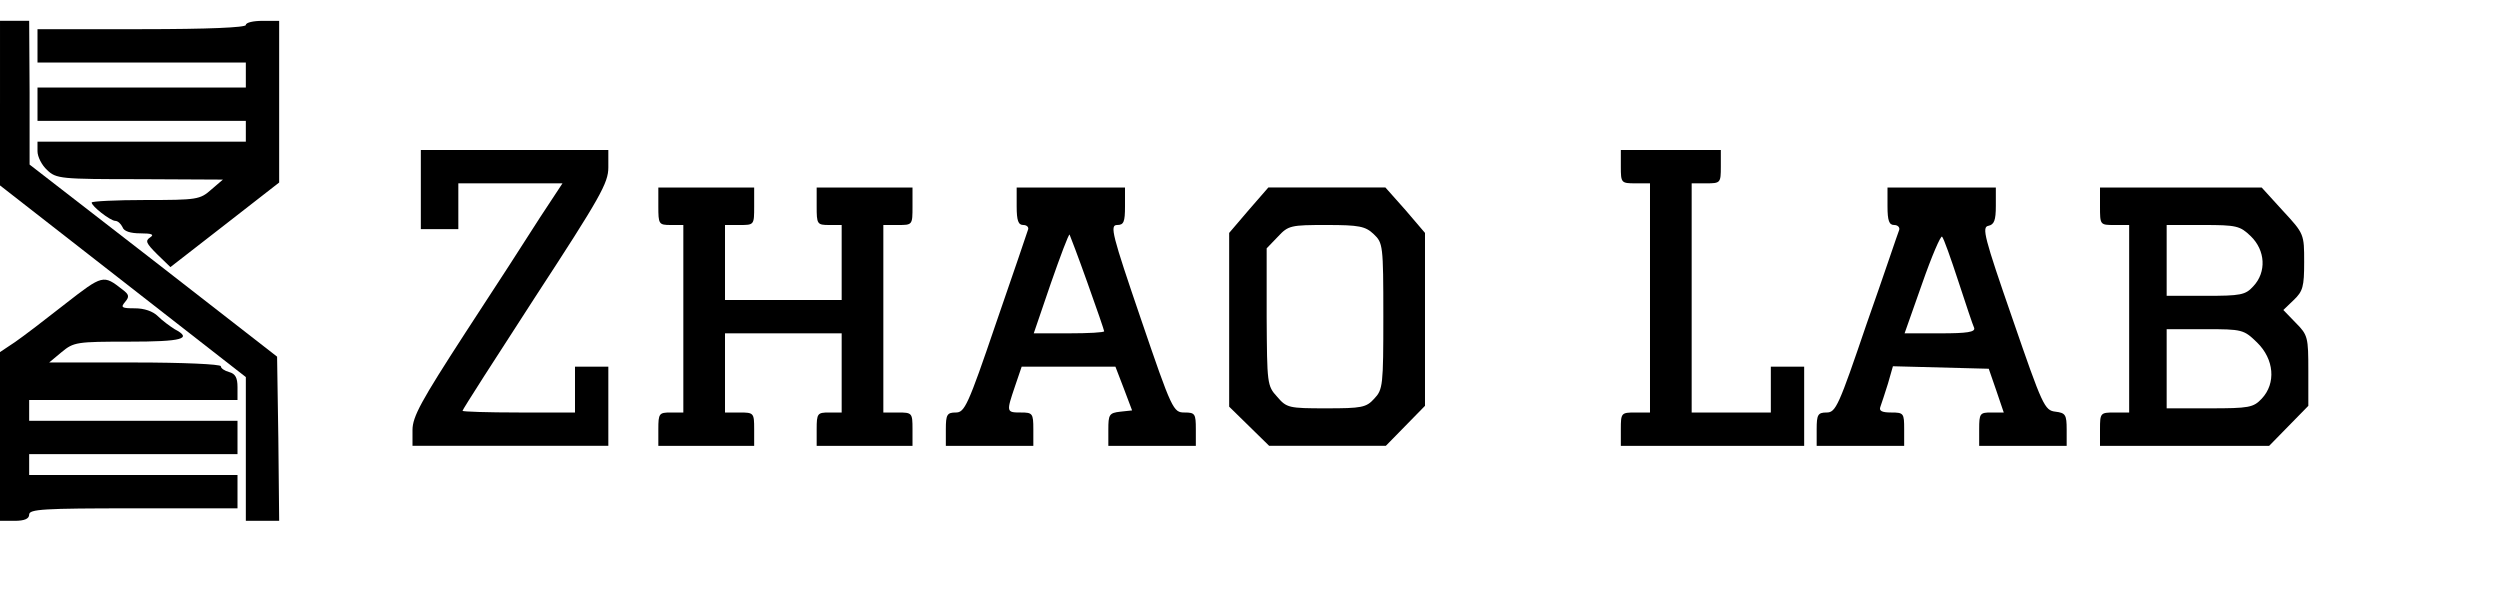 <?xml version="1.0" standalone="no"?>
<!DOCTYPE svg PUBLIC "-//W3C//DTD SVG 20010904//EN"
 "http://www.w3.org/TR/2001/REC-SVG-20010904/DTD/svg10.dtd">
<svg version="1.0" xmlns="http://www.w3.org/2000/svg"
 width="600pt" height="142pt" viewBox="0 0 600 142"
 preserveAspectRatio="xMidYMid meet">
<g transform="translate(0,142) scale(0.1,-0.1)"
fill="#000000" stroke="none">
<path d="M0 1172 l0 -197 295 -230 295 -230 0 -172 0 -173 40 0 40 0 -2 197
-3 197 -297 231 -297 230 0 173 -1 172 -35 0 -35 0 0 -198z"/>
<path d="M590 1360 c0 -6 -90 -10 -250 -10 l-250 0 0 -40 0 -40 250 0 250 0 0
-30 0 -30 -250 0 -250 0 0 -40 0 -40 250 0 250 0 0 -25 0 -25 -250 0 -250 0 0
-23 c0 -13 10 -33 23 -45 22 -21 32 -22 223 -22 l199 -1 -28 -24 c-27 -24 -34
-25 -158 -25 -71 0 -129 -3 -129 -6 0 -9 44 -43 56 -44 7 0 14 -7 18 -15 3
-10 19 -15 43 -15 28 0 34 -3 23 -10 -12 -8 -9 -14 17 -40 l32 -31 130 101
131 102 0 194 0 194 -40 0 c-22 0 -40 -4 -40 -10z"/>
<path d="M1010 965 l0 -95 45 0 45 0 0 55 0 55 125 0 125 0 -54 -82 c-29 -46
-110 -171 -180 -278 -105 -162 -126 -200 -126 -232 l0 -38 235 0 235 0 0 95 0
95 -40 0 -40 0 0 -55 0 -55 -135 0 c-74 0 -135 2 -135 4 0 3 79 126 175 274
156 239 175 273 175 310 l0 42 -225 0 -225 0 0 -95z"/>
<path d="M3890 1020 c0 -39 1 -40 35 -40 l35 0 0 -275 0 -275 -35 0 c-34 0
-35 -1 -35 -40 l0 -40 220 0 220 0 0 95 0 95 -40 0 -40 0 0 -55 0 -55 -95 0
-95 0 0 275 0 275 35 0 c34 0 35 1 35 40 l0 40 -120 0 -120 0 0 -40z"/>
<path d="M1580 925 c0 -43 1 -45 30 -45 l30 0 0 -225 0 -225 -30 0 c-28 0 -30
-2 -30 -40 l0 -40 115 0 115 0 0 40 c0 39 -1 40 -35 40 l-35 0 0 95 0 95 140
0 140 0 0 -95 0 -95 -30 0 c-28 0 -30 -2 -30 -40 l0 -40 115 0 115 0 0 40 c0
39 -1 40 -35 40 l-35 0 0 225 0 225 35 0 c35 0 35 0 35 45 l0 45 -115 0 -115
0 0 -45 c0 -43 1 -45 30 -45 l30 0 0 -90 0 -90 -140 0 -140 0 0 90 0 90 35 0
c35 0 35 0 35 45 l0 45 -115 0 -115 0 0 -45z"/>
<path d="M2440 925 c0 -35 4 -45 16 -45 9 0 14 -6 11 -12 -2 -7 -37 -109 -77
-225 -67 -197 -75 -213 -96 -213 -21 0 -24 -5 -24 -40 l0 -40 105 0 105 0 0
40 c0 38 -2 40 -30 40 -35 0 -35 1 -14 63 l16 47 113 0 112 0 20 -52 20 -53
-28 -3 c-27 -3 -29 -7 -29 -43 l0 -39 105 0 105 0 0 40 c0 37 -2 40 -27 40
-27 0 -30 5 -105 225 -69 202 -75 225 -57 225 16 0 19 7 19 45 l0 45 -130 0
-130 0 0 -45z m170 -184 c22 -61 40 -114 40 -116 0 -3 -38 -5 -85 -5 l-84 0
41 120 c23 66 43 119 45 117 1 -2 21 -54 43 -116z"/>
<path d="M2997 916 l-47 -55 0 -208 0 -209 48 -47 48 -47 140 0 140 0 47 48
47 48 0 208 0 207 -47 55 -48 54 -141 0 -140 0 -47 -54z m300 -58 c22 -21 23
-26 23 -197 0 -166 -1 -176 -22 -198 -19 -21 -30 -23 -115 -23 -90 0 -95 1
-118 28 -24 26 -24 32 -25 191 l0 165 27 28 c25 27 31 28 117 28 78 0 93 -3
113 -22z"/>
<path d="M4530 925 c0 -35 4 -45 16 -45 9 0 14 -6 12 -12 -3 -7 -37 -109 -78
-225 -67 -197 -74 -213 -96 -213 -21 0 -24 -5 -24 -40 l0 -40 105 0 105 0 0
40 c0 38 -1 40 -31 40 -23 0 -30 4 -26 14 3 8 11 33 18 55 l12 42 115 -3 115
-3 18 -52 18 -53 -30 0 c-27 0 -29 -2 -29 -40 l0 -40 105 0 105 0 0 39 c0 36
-3 40 -27 43 -26 3 -31 14 -103 223 -68 196 -74 220 -58 223 14 3 18 13 18 48
l0 44 -130 0 -130 0 0 -45z m170 -180 c18 -55 35 -106 38 -112 3 -10 -17 -13
-81 -13 l-86 0 42 119 c23 66 45 117 48 113 4 -4 21 -52 39 -107z"/>
<path d="M5040 925 c0 -45 0 -45 35 -45 l35 0 0 -225 0 -225 -35 0 c-34 0 -35
-1 -35 -40 l0 -40 203 0 203 0 47 48 47 48 0 84 c0 80 -1 86 -30 115 l-30 31
25 24 c22 21 25 32 25 91 0 67 0 68 -51 123 l-51 56 -194 0 -194 0 0 -45z
m362 -72 c35 -34 38 -86 6 -120 -19 -21 -30 -23 -115 -23 l-93 0 0 85 0 85 87
0 c81 0 89 -2 115 -27z m15 -255 c41 -40 46 -98 11 -135 -20 -21 -30 -23 -125
-23 l-103 0 0 95 0 95 92 0 c90 0 93 -1 125 -32z"/>
<path d="M157 691 c-47 -37 -102 -79 -121 -92 l-36 -24 0 -202 0 -203 35 0
c24 0 35 5 35 15 0 13 34 15 250 15 l250 0 0 40 0 40 -250 0 -250 0 0 25 0 25
250 0 250 0 0 40 0 40 -250 0 -250 0 0 25 0 25 250 0 250 0 0 31 c0 22 -5 32
-20 36 -11 3 -20 9 -20 14 0 5 -93 9 -206 9 l-206 0 30 25 c29 24 36 25 161
25 129 0 154 7 110 30 -11 7 -29 20 -40 31 -12 12 -33 19 -55 19 -32 0 -35 2
-24 15 11 13 10 18 -6 30 -46 36 -47 36 -137 -34z"/>
</g>
</svg>
